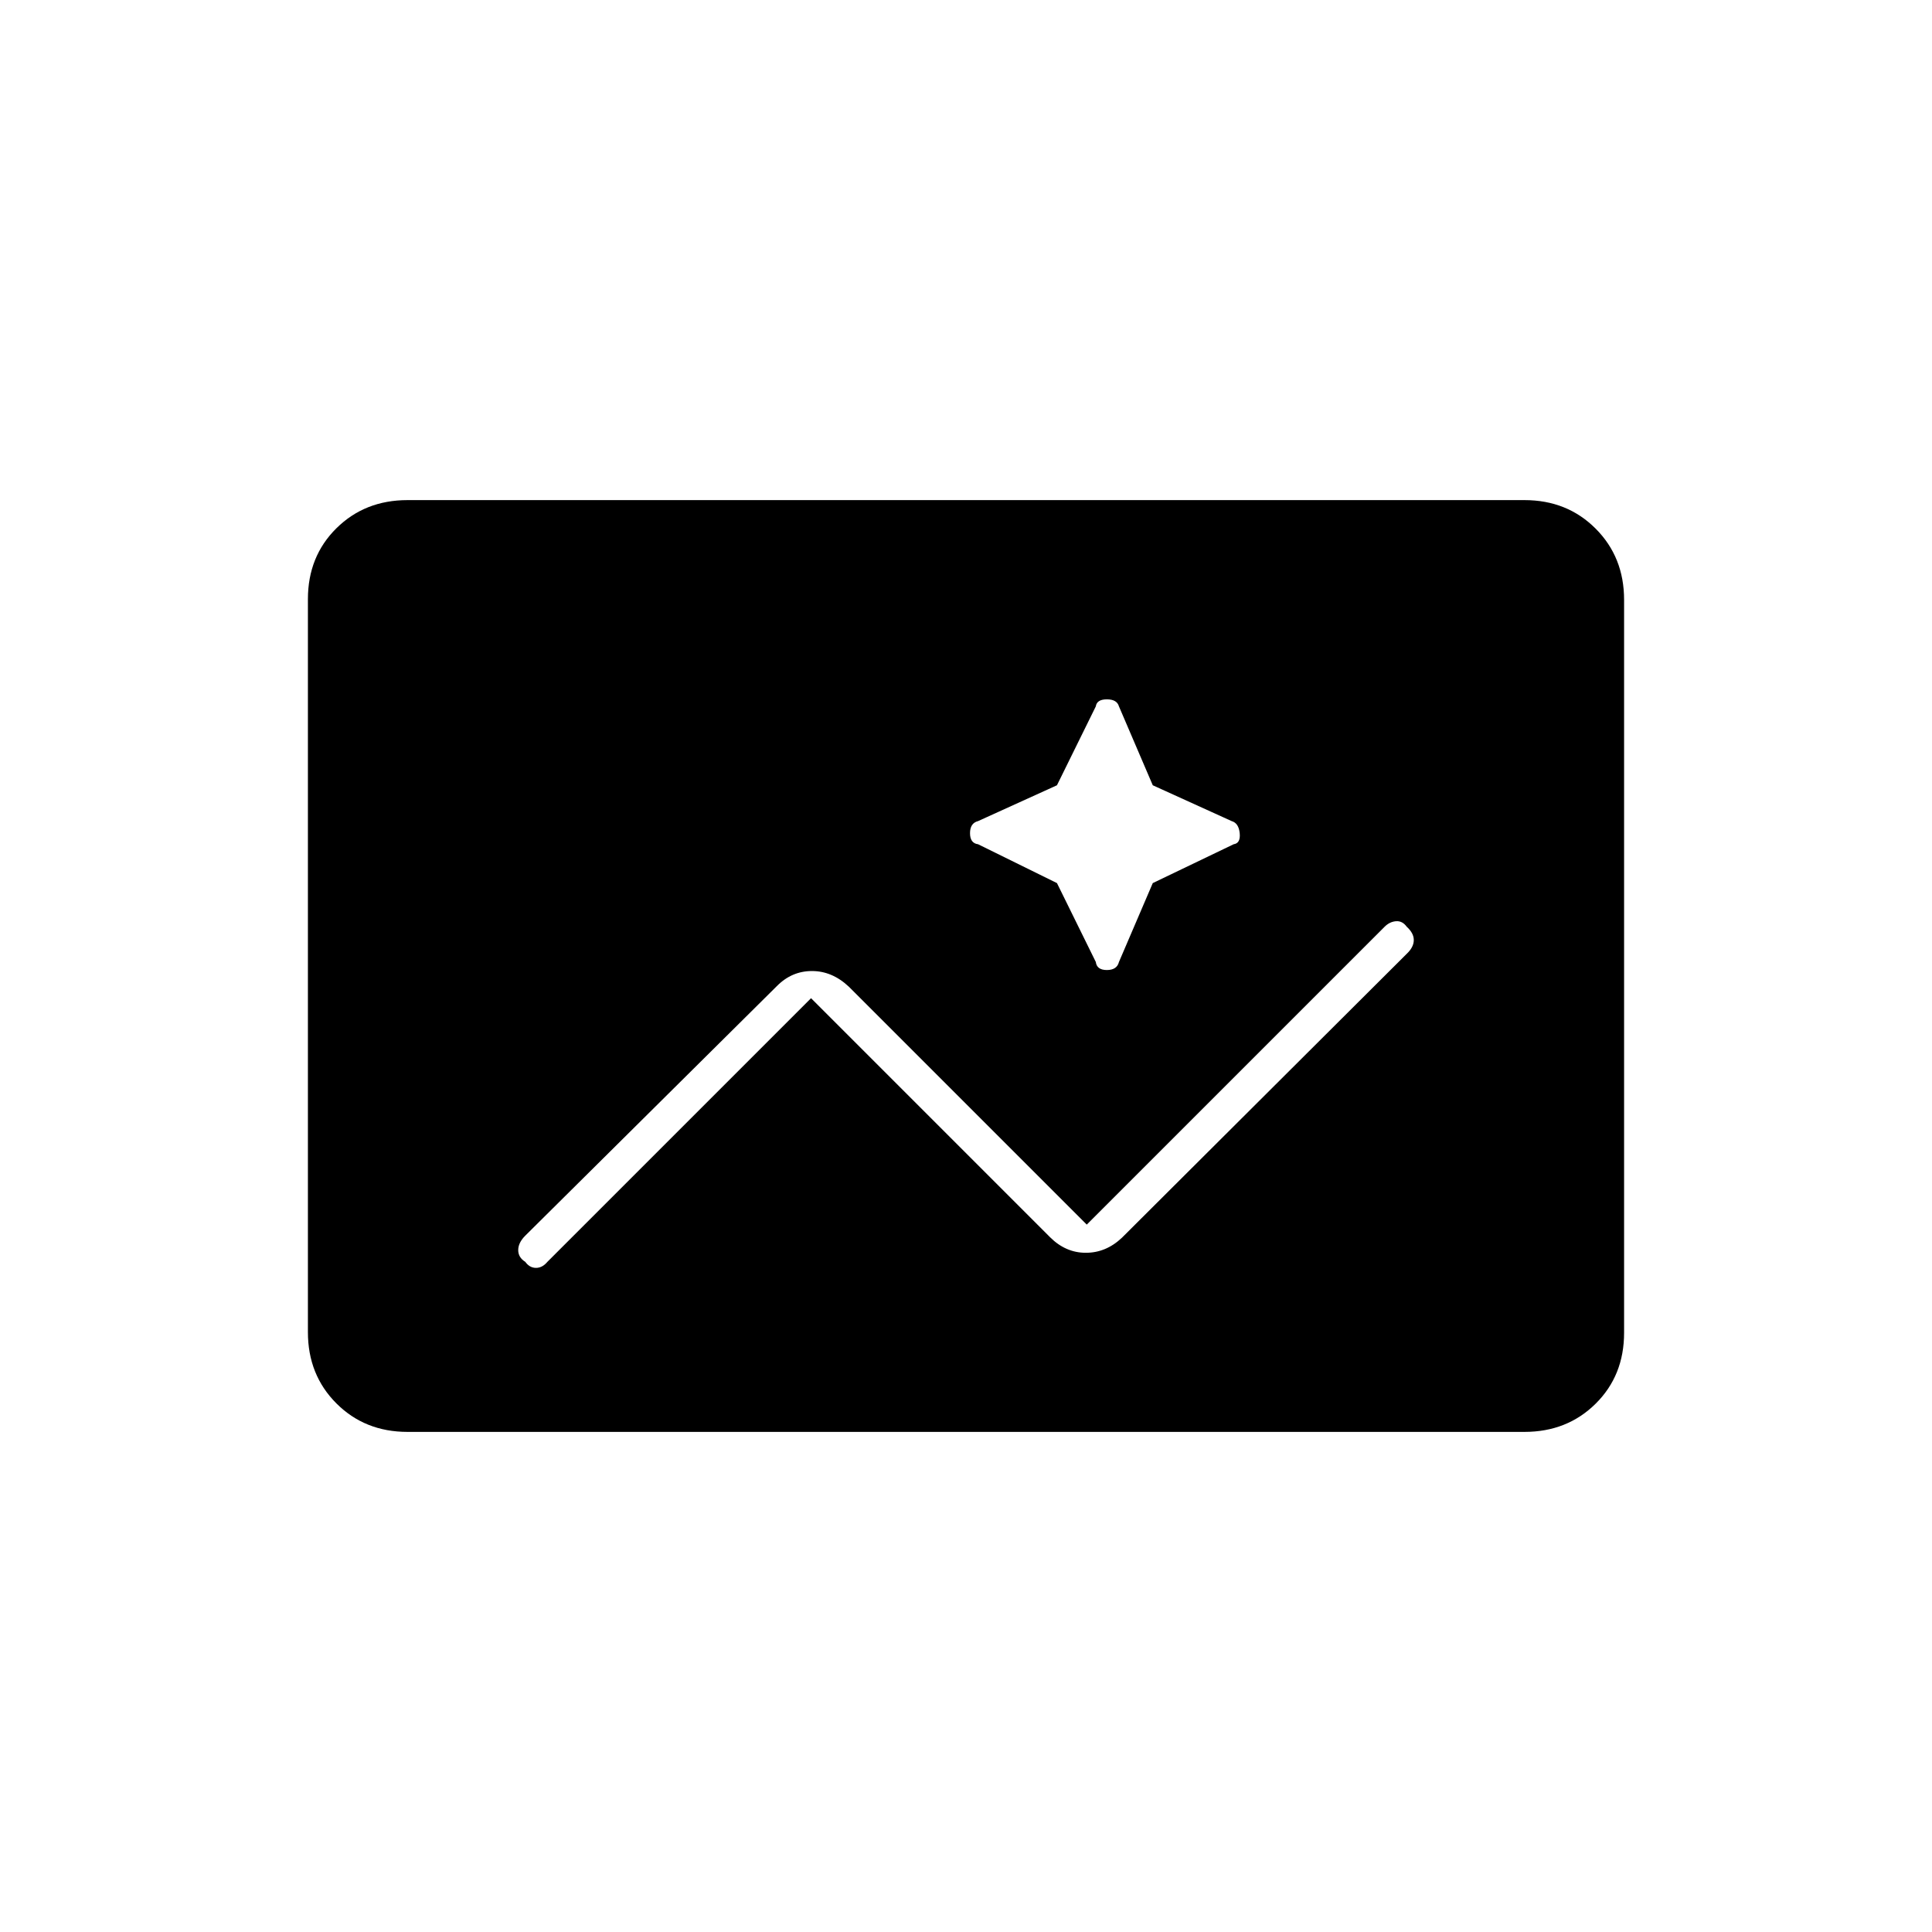 <svg xmlns="http://www.w3.org/2000/svg" height="20" viewBox="0 -960 960 960" width="20"><path d="M202.5-248.5q-21.2 0-35.35-14.162Q153-276.824 153-298.04v-364.243q0-21.217 14.15-35.217t35.35-14h555q21.2 0 35.35 14.162Q807-683.176 807-661.96v364.243q0 21.217-14.15 35.217t-35.35 14h-555ZM403-464l118.738 118.738q7.762 7.762 17.807 7.762 10.046 0 17.955-7.5l141.76-141.325q3.24-3.175 3.24-6.592 0-3.416-3.5-6.583-2.167-3-5.333-2.75-3.167.25-5.667 2.75l-148 148-118.238-118.238q-8.262-7.762-18.307-7.762-10.046 0-17.455 7.5L261-346q-3.5 3.5-3.5 7.167 0 3.666 3.5 5.833 2.167 3 5.333 3 3.167 0 5.667-3l131-131Zm122.197-57.197L544.5-482q.5 4 5.5 4t6-4l16.803-39.197L613-540.5q3.5-.5 3-5.5t-4-6l-39.197-17.803L556-609q-1-3.5-6-3.5t-5.5 3.5l-19.303 39.197L486-552q-4 1-4 6t4 5.5l39.197 19.303Z"/></svg>